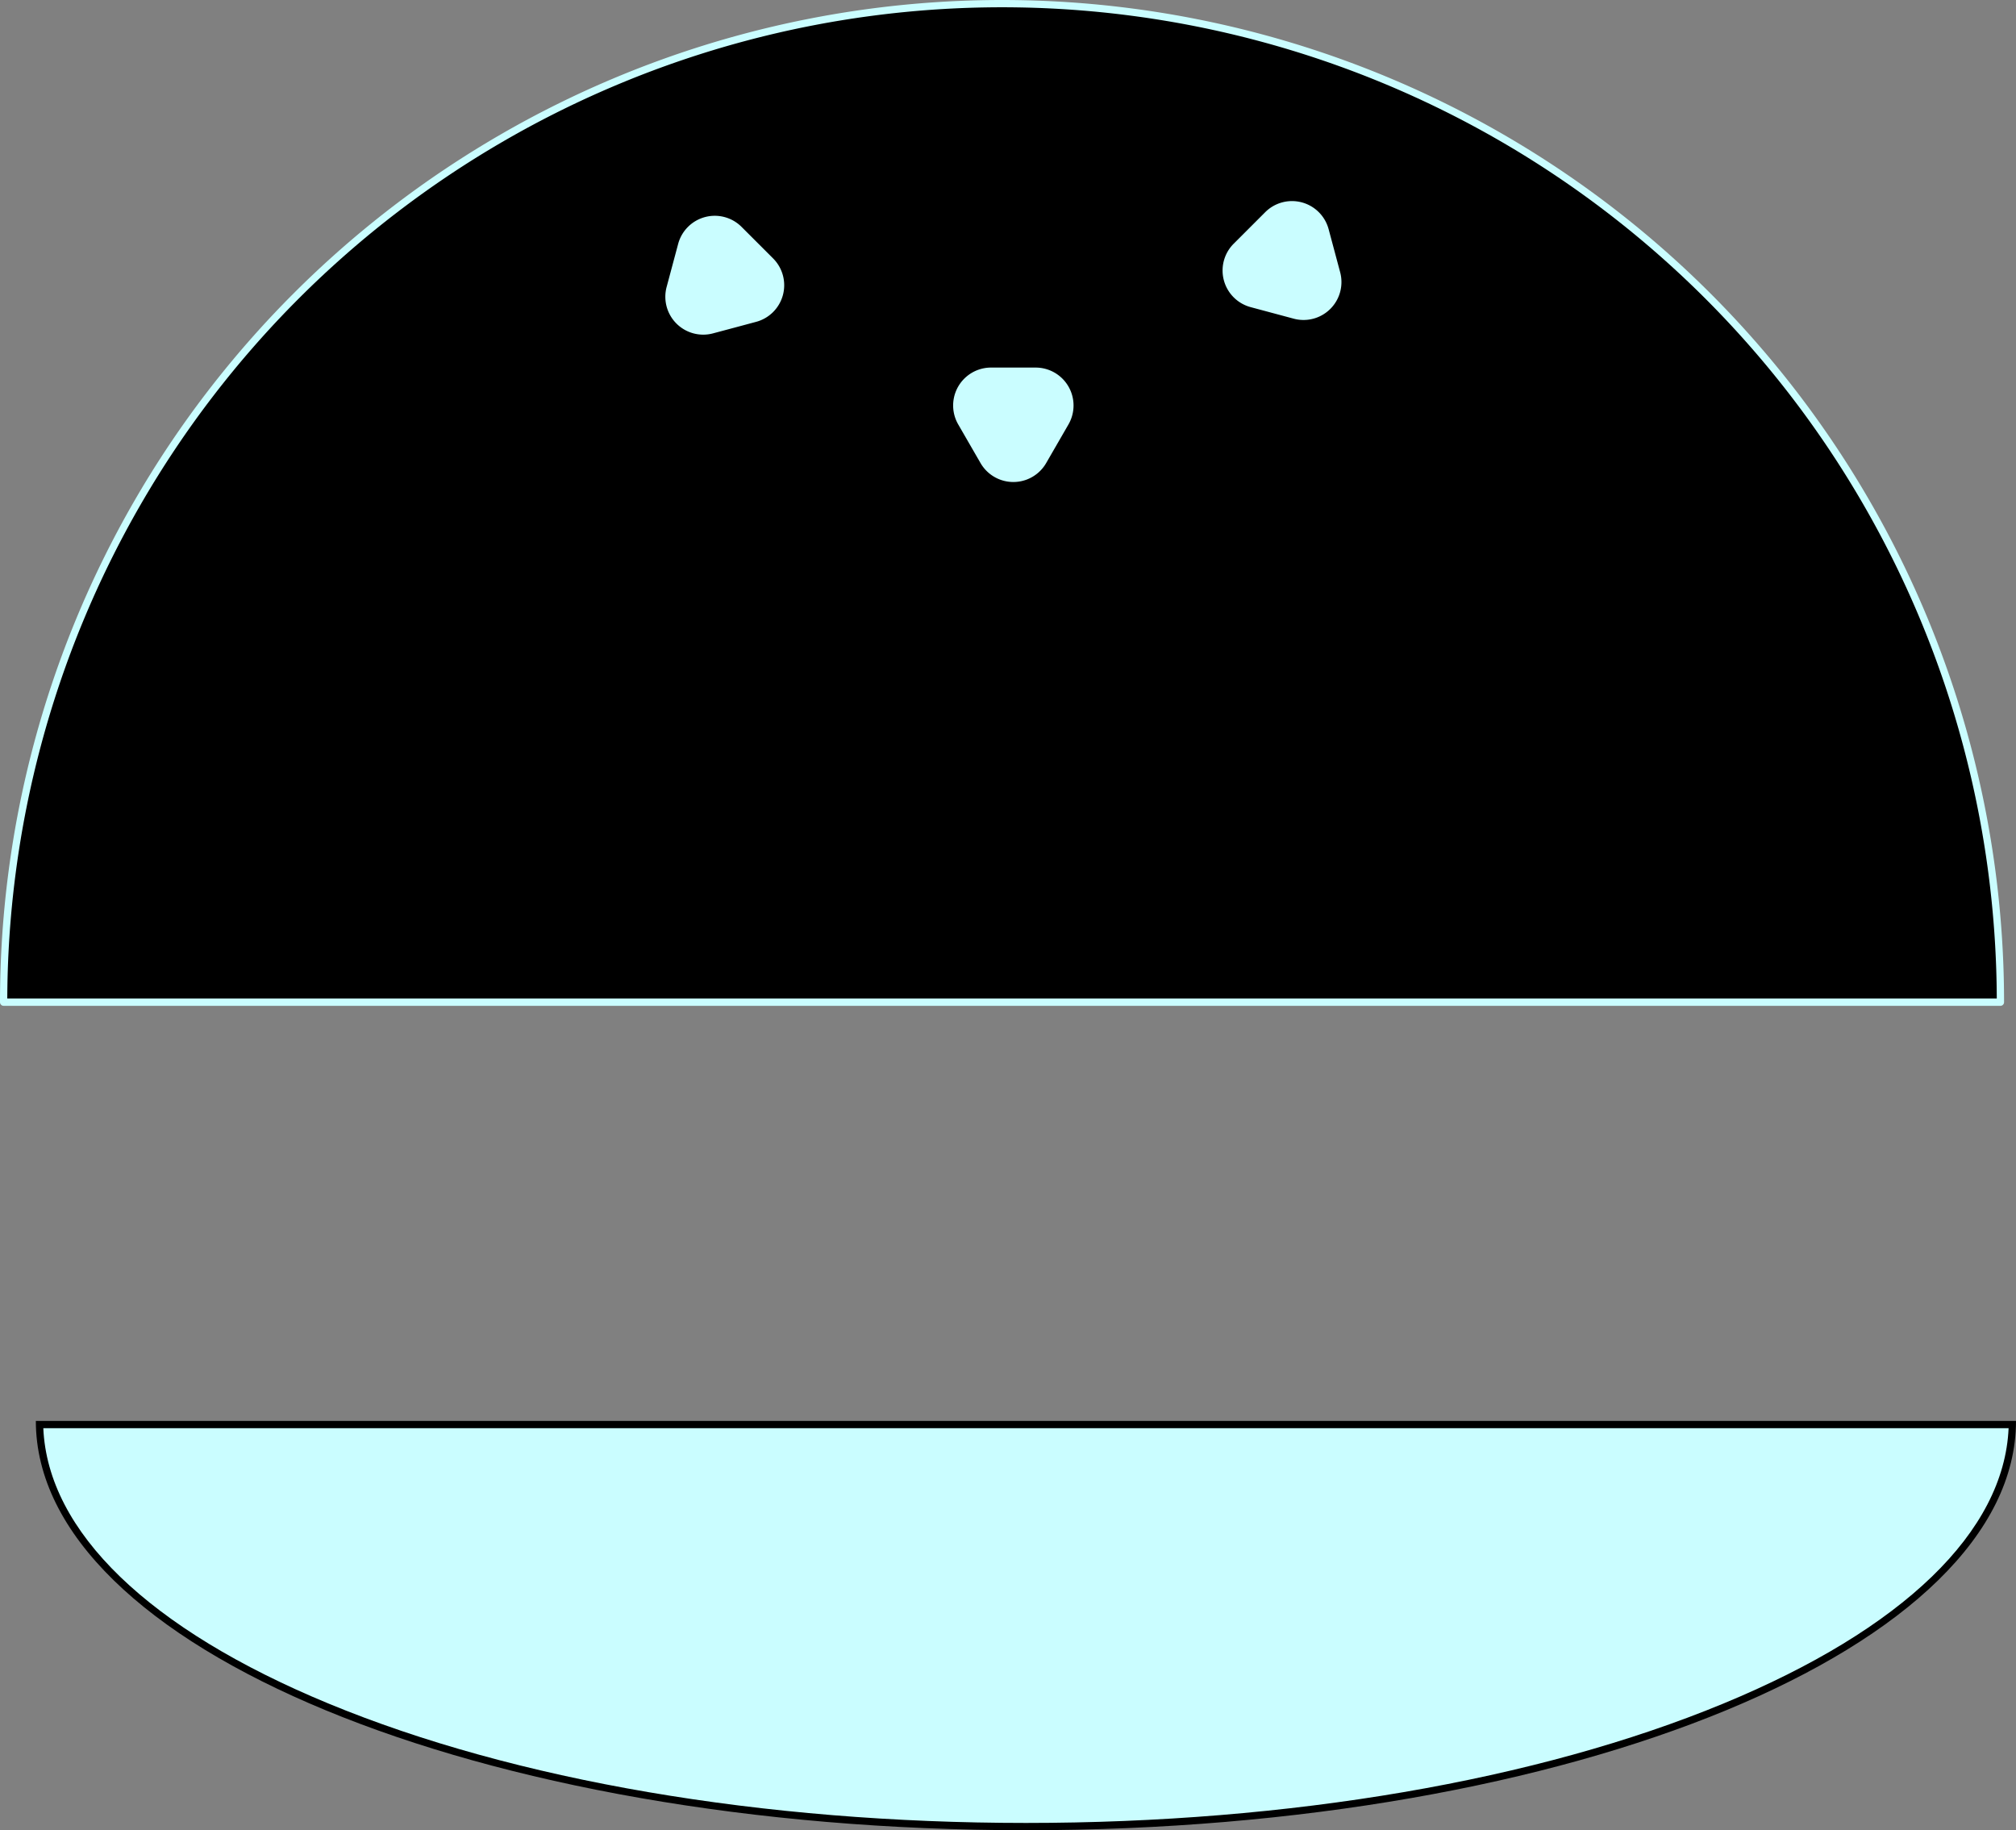<svg xmlns="http://www.w3.org/2000/svg" width="277.017" height="251.451" viewBox="0 0 277.017 251.451">
  <rect x="0" y="0" width="277.017" height="251.451" fill="#808080" stroke="none"/>
  <g>
    <path d="M137.688.5A137.188,137.188,0,0,0,.5,137.688H274.876A137.188,137.188,0,0,0,137.688.5Z" stroke="#cafdff" stroke-linecap="round" stroke-linejoin="round"/>
    <g>
      <path d="M140.971,250.95c-74.334,0-134.884-24.73-135.54-55.232h271.08C275.856,226.22,215.305,250.95,140.971,250.95Z" fill="#cafdff"/>
      <path d="M276,196.218c-.622,14.218-14.489,27.621-39.207,37.838-25.577,10.572-59.606,16.395-95.817,16.395s-70.239-5.823-95.817-16.395c-24.718-10.217-38.585-23.62-39.207-37.838H276m1.022-1H4.925c0,31.056,60.91,56.233,136.046,56.233s136.046-25.177,136.046-56.233Z"/>
    </g>
    <path d="M104.066,33.338l2.166,2.167a5.208,5.208,0,0,1-2.335,8.713l-2.959.793L97.98,45.8A5.208,5.208,0,0,1,91.6,39.425l.793-2.959.792-2.959a5.209,5.209,0,0,1,8.714-2.335Z" fill="#cafdff"/>
    <path d="M139.244,50.5h3.063a5.208,5.208,0,0,1,4.51,7.812l-1.531,2.653-1.532,2.653a5.208,5.208,0,0,1-9.021,0L133.2,60.965l-1.532-2.653a5.208,5.208,0,0,1,4.511-7.812Z" fill="#cafdff"/>
    <path d="M171.685,31.318l2.166-2.166a5.209,5.209,0,0,1,8.714,2.335l.793,2.959.792,2.959a5.208,5.208,0,0,1-6.378,6.379l-2.959-.793-2.959-.793a5.209,5.209,0,0,1-2.335-8.714Z" fill="#cafdff"/>
  </g>
</svg>
